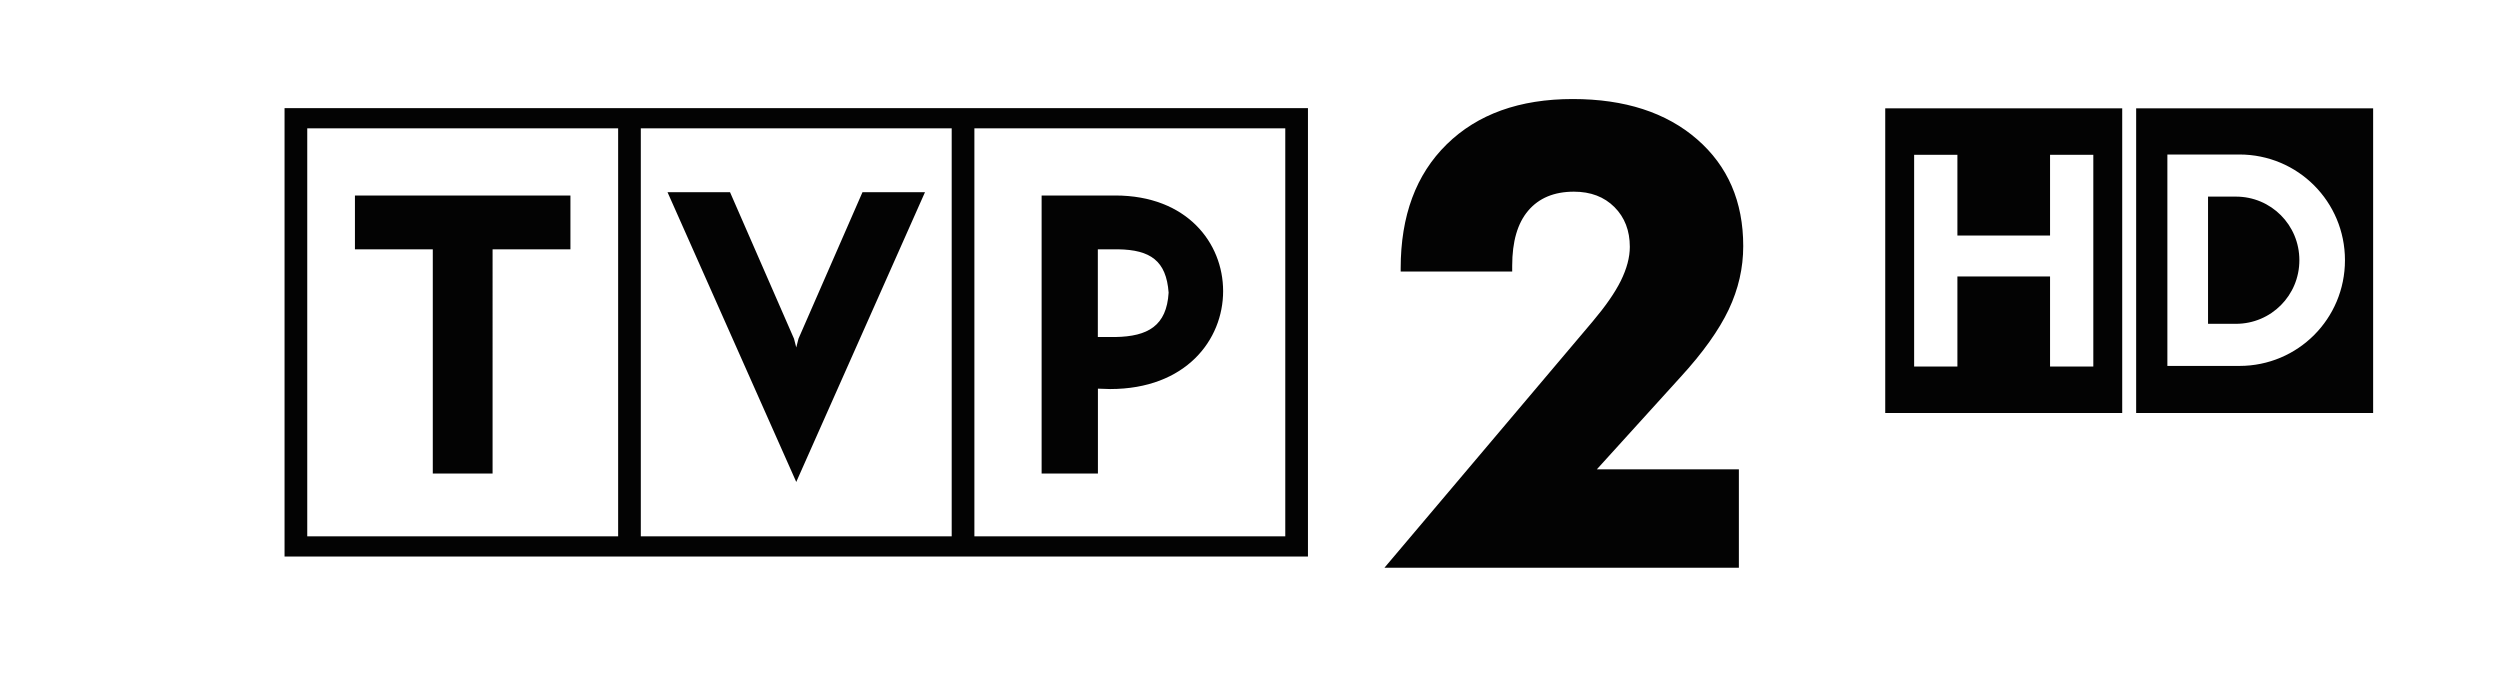 <?xml version="1.0" encoding="UTF-8" standalone="no"?>
<!-- Created with Inkscape (http://www.inkscape.org/) -->

<svg
   version="1.0"
   width="537.939"
   height="147.19"
   viewBox="0 0 151.818 156.487"
   id="svg2"
   xml:space="preserve"
   style="fill-rule:evenodd"
   sodipodi:docname="tvp2hd.black.svg"
   inkscape:version="1.2.2 (732a01da63, 2022-12-09, custom)"
   xmlns:inkscape="http://www.inkscape.org/namespaces/inkscape"
   xmlns:sodipodi="http://sodipodi.sourceforge.net/DTD/sodipodi-0.dtd"
   xmlns:xlink="http://www.w3.org/1999/xlink"
   xmlns="http://www.w3.org/2000/svg"
   xmlns:svg="http://www.w3.org/2000/svg"
   xmlns:rdf="http://www.w3.org/1999/02/22-rdf-syntax-ns#"
   xmlns:cc="http://creativecommons.org/ns#"
   xmlns:dc="http://purl.org/dc/elements/1.1/"><sodipodi:namedview
   id="namedview15167"
   pagecolor="#ffffff"
   bordercolor="#000000"
   borderopacity="0.25"
   inkscape:showpageshadow="2"
   inkscape:pageopacity="0.0"
   inkscape:pagecheckerboard="0"
   inkscape:deskcolor="#d1d1d1"
   showgrid="false"
   inkscape:zoom="1.7659988"
   inkscape:cx="268.9696"
   inkscape:cy="73.329608"
   inkscape:window-width="1530"
   inkscape:window-height="1136"
   inkscape:window-x="0"
   inkscape:window-y="0"
   inkscape:window-maximized="1"
   inkscape:current-layer="svg2" />
 <defs
   id="defs4"><linearGradient
   id="linearGradient3867"><stop
     id="stop3869"
     style="stop-color:#ba5300;stop-opacity:1"
     offset="0" /><stop
     id="stop4105"
     style="stop-color:#dd864c;stop-opacity:1"
     offset="0.351" /><stop
     id="stop3871"
     style="stop-color:#e96600;stop-opacity:1"
     offset="1" /></linearGradient>
  <style
   type="text/css"
   id="style6" />
 
  
  
 
   
   
   
  <linearGradient
   x1="233.604"
   y1="187.569"
   x2="233.604"
   y2="127.327"
   id="linearGradient3873"
   xlink:href="#linearGradient3867"
   gradientUnits="userSpaceOnUse" />
 <style
   type="text/css"
   id="style3986" />
  
  
  
 
   
   
   
  </defs>
 <path
   d="m 338.469,21.312 c -11.454,0 -20.514,3.264 -27.125,9.75 -6.611,6.486 -9.906,15.366 -9.906,26.688 l 0,0.688 24,0 0,-1.25 c 0,-5.184 1.133,-9.124 3.438,-11.844 2.305,-2.72 5.584,-4.094 9.844,-4.094 3.609,0 6.507,1.104 8.719,3.312 2.211,2.209 3.312,5.076 3.312,8.562 0,2.278 -0.657,4.709 -1.938,7.312 -1.304,2.627 -3.339,5.519 -6.062,8.75 l -44.812,53 76.281,0 0,-21.188 -30.562,0 18,-19.844 c 4.819,-5.254 8.28,-10.115 10.375,-14.531 2.096,-4.44 3.125,-8.96 3.125,-13.656 0,-9.578 -3.302,-17.235 -9.938,-23 -6.635,-5.765 -15.576,-8.656 -26.75,-8.656 z m 67.25,2 0,65.562 51,0 0,-65.562 -51,0 z m 54,0 0,65.562 51,0 0,-65.562 -51,0 z m 6.719,9.938 15.5,0 c 12.599,0 22.719,10.151 22.719,22.75 0,12.599 -10.119,22.75 -22.719,22.75 l -15.5,0 0,-45.5 z m -54.5,0.062 9.312,0 0,17.375 19.938,0 0,-17.375 9.312,0 0,45.562 -9.312,0 0,-19.375 -19.938,0 0,19.375 -9.312,0 0,-45.562 z m 63.25,9 0,27.375 6,0 c 7.58,0 13.656,-6.108 13.656,-13.688 0,-7.58 -6.077,-13.688 -13.656,-13.688 l -6,0 z"
   inkscape:connector-curvature="0"
   transform="matrix(1.063,0,0,1.063,-210.05,0)"
   id="rect3091"
   style="fill:#030303;fill-opacity:1;stroke:none" />
<path
   d="M -63.454,29.357 H 7.667 V 122.7 H -63.454 V 29.357 l 0,0 z m 76.312,0 H 83.979 V 122.7 H 12.858 V 29.357 l 0,0 z M 28.239,44.725 V 108.33 H 41.118 V 88.911 l 2.778,0.09 c 17.345,0 25.865,-11.25 25.865,-22.409 -0.002,-10.977 -8.25,-21.868 -24.681,-21.868 l -16.841,0 0,0 z m 12.859,12.31 h 4.638 c 7.359,0.112 11.03,2.603 11.556,9.924 -0.456,7.597 -4.759,10.014 -12.169,10.14 H 41.098 V 57.034 l 0,0 z m -68.992,53.22 -29.449,-66.287 h 14.3 l 14.638,33.523 0.512,1.994 0.517,-2.021 14.632,-33.496 H 1.557 l -29.451,66.287 0,0 z M -79.553,57.043 V 44.737 h -49.298 v 12.306 h 17.81 v 51.286 h 13.678 V 57.043 h 17.81 l 0,0 z M -139.761,29.357 h 71.121 V 122.7 H -139.761 V 29.357 l 0,0 z m -5.193,-4.615 H 89.168 V 127.316 H -144.954 V 24.742 l 0,0 z"
   inkscape:connector-curvature="0"
   id="path5"
   style="fill:#030303;fill-rule:evenodd;fill-opacity:1" /></svg>
